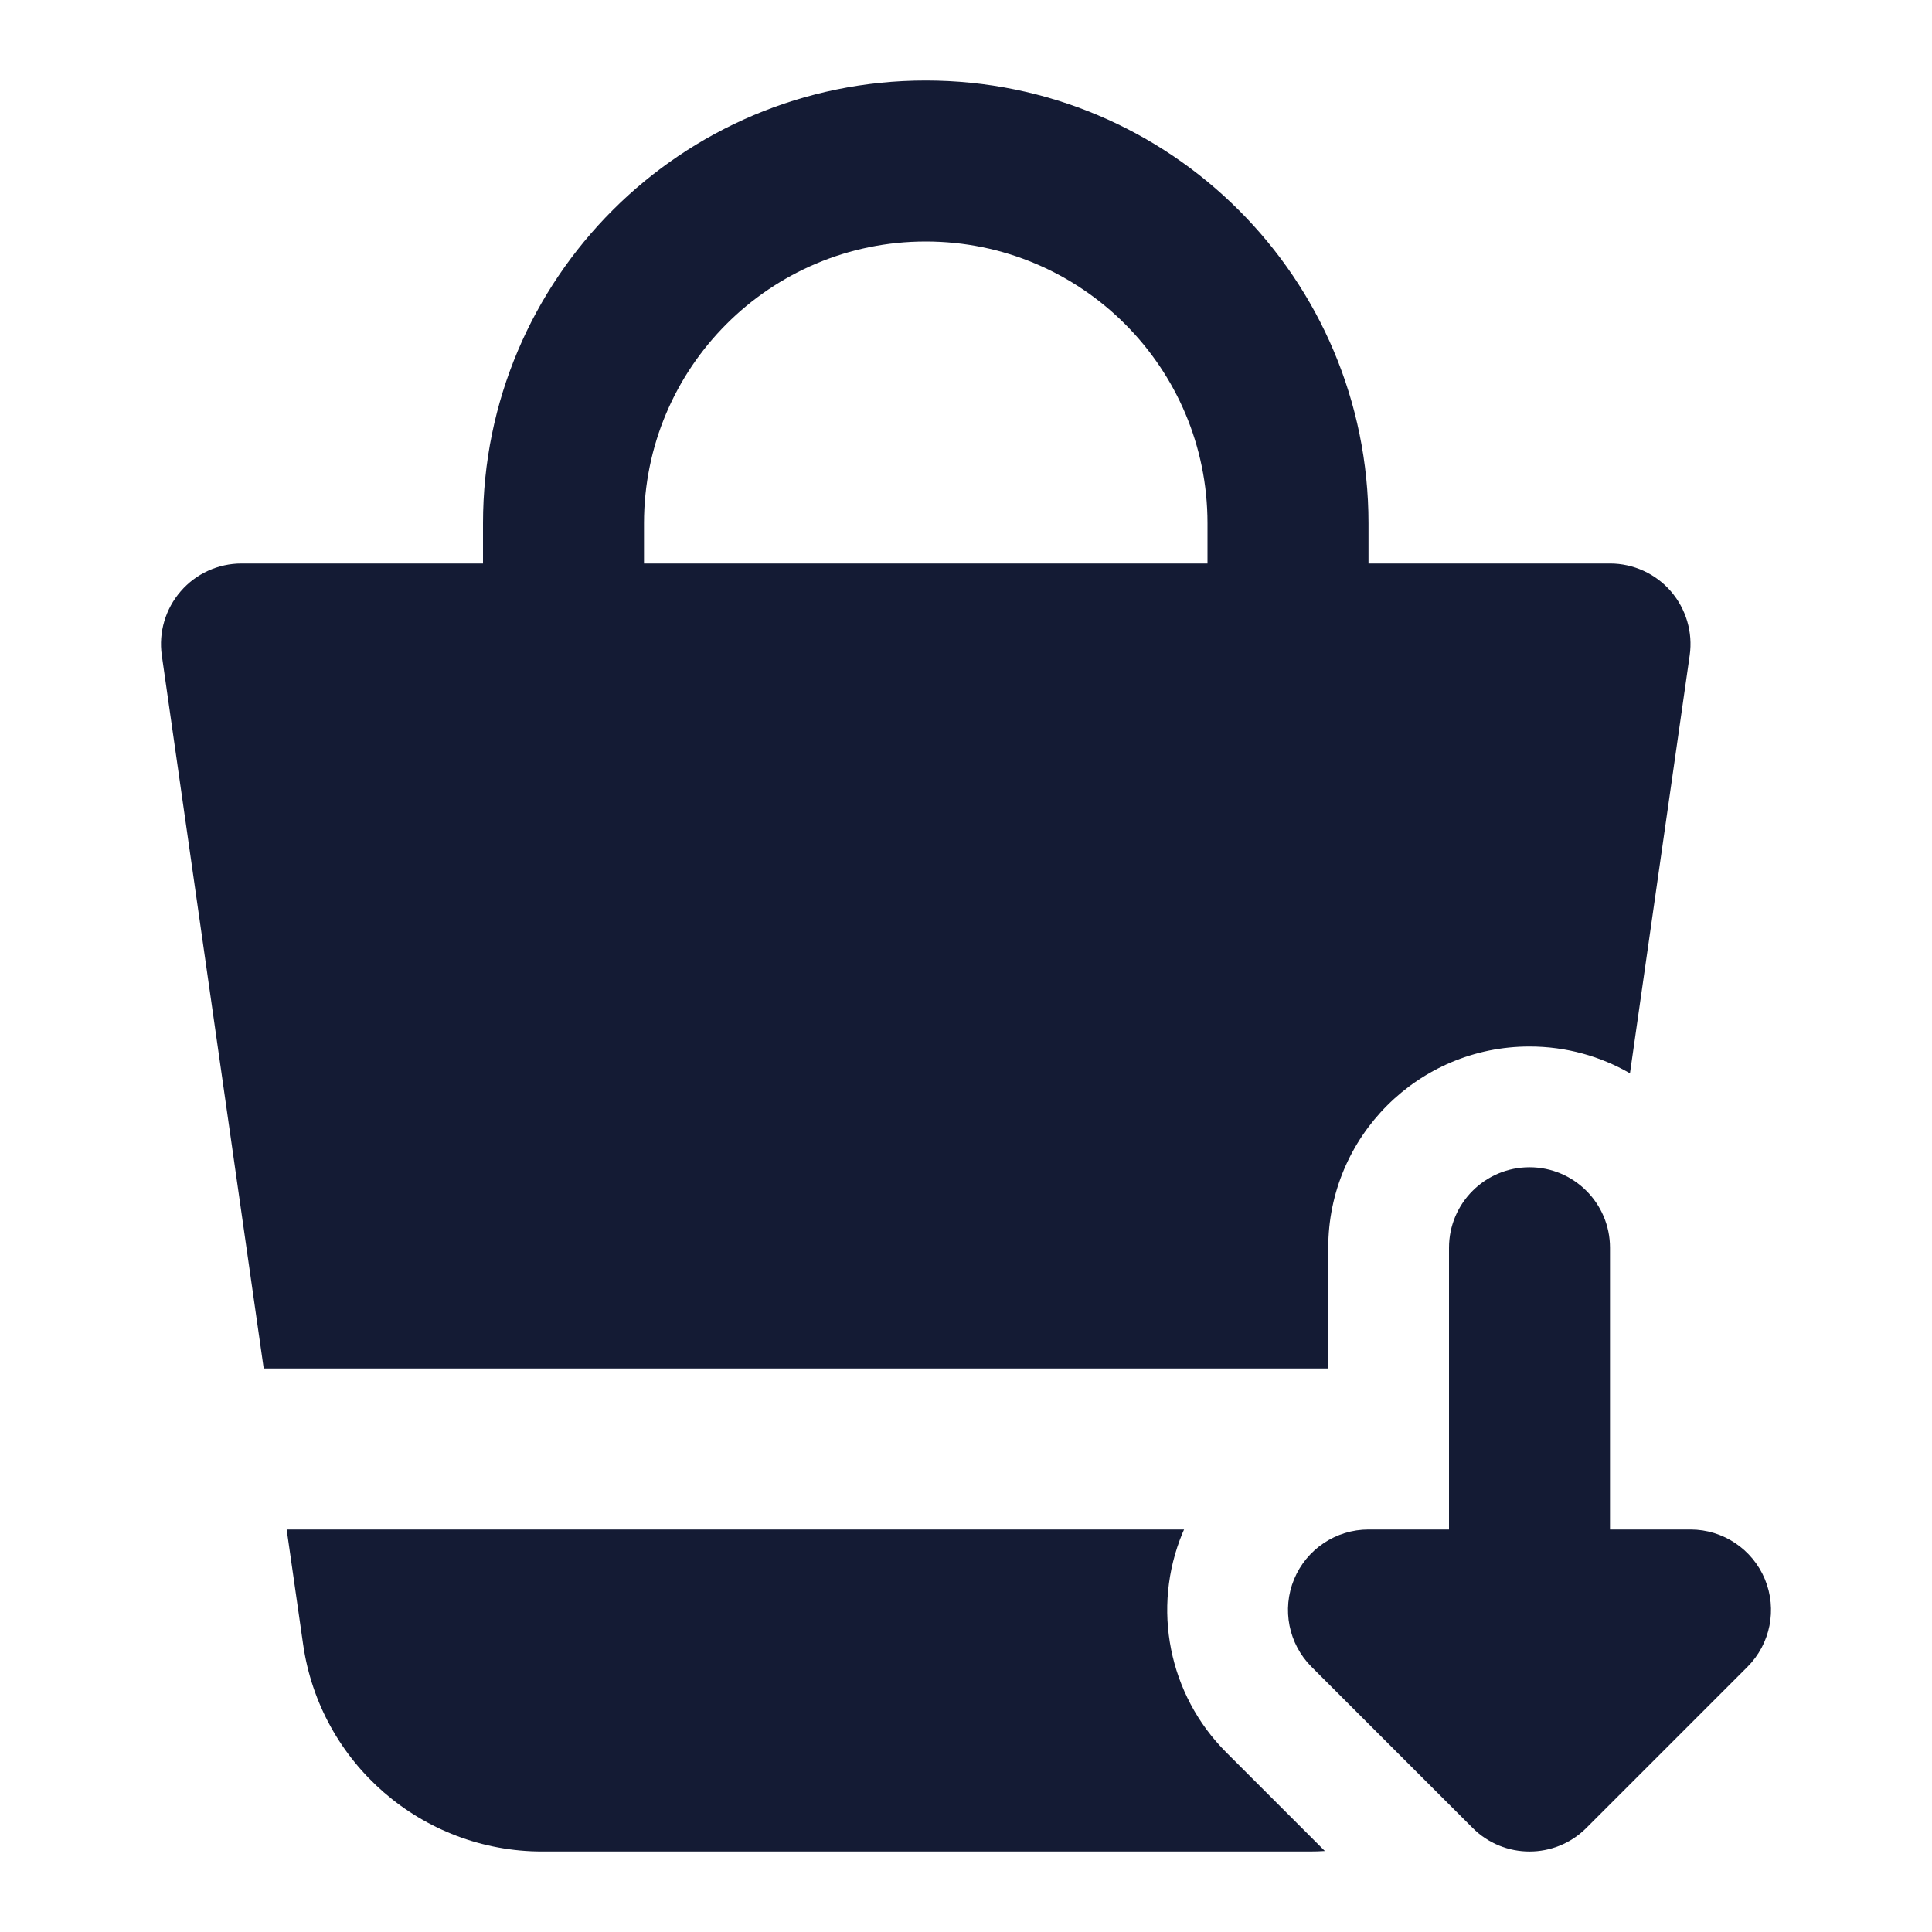 <svg width="24" height="24" viewBox="0 0 24 24" fill="none" xmlns="http://www.w3.org/2000/svg">
<path d="M7 8V6.5C7 4.015 9.015 2 11.5 2V2C13.985 2 16 4.015 16 6.5V8" stroke="#141B34" stroke-width="1.5" stroke-linejoin="round"/>
<path fill-rule="evenodd" clip-rule="evenodd" d="M19 14.5C19.552 14.5 20 14.948 20 15.5V19H21C21.404 19 21.769 19.244 21.924 19.617C22.079 19.991 21.993 20.421 21.707 20.707L19.707 22.707C19.317 23.098 18.683 23.098 18.293 22.707L16.293 20.707C16.007 20.421 15.921 19.991 16.076 19.617C16.231 19.244 16.596 19 17 19H18V15.5C18 14.948 18.448 14.5 19 14.5Z" fill="#141B34"/>
<path fill-rule="evenodd" clip-rule="evenodd" d="M11.5 3C9.567 3 8 4.567 8 6.5V8H6V6.5C6 3.462 8.462 1 11.5 1C14.538 1 17 3.462 17 6.5V8H15V6.5C15 4.567 13.433 3 11.5 3Z" fill="#141B34"/>
<path d="M16.458 22.994L15.232 21.768C14.517 21.053 14.303 19.977 14.69 19.043C14.696 19.029 14.703 19.014 14.709 19H3.561L3.765 20.424C3.976 21.902 5.242 23 6.735 23H16.265C16.33 23 16.395 22.998 16.458 22.994Z" fill="#141B34"/>
<path d="M16.5 17H3.276L2.01 8.141C1.969 7.854 2.055 7.564 2.245 7.345C2.434 7.126 2.71 7 3 7H20C20.29 7 20.566 7.126 20.756 7.345C20.945 7.564 21.031 7.854 20.99 8.141L20.248 13.333C19.881 13.121 19.455 13 19 13C17.619 13 16.5 14.119 16.5 15.5V17Z" fill="#141B34"/>
</svg>
